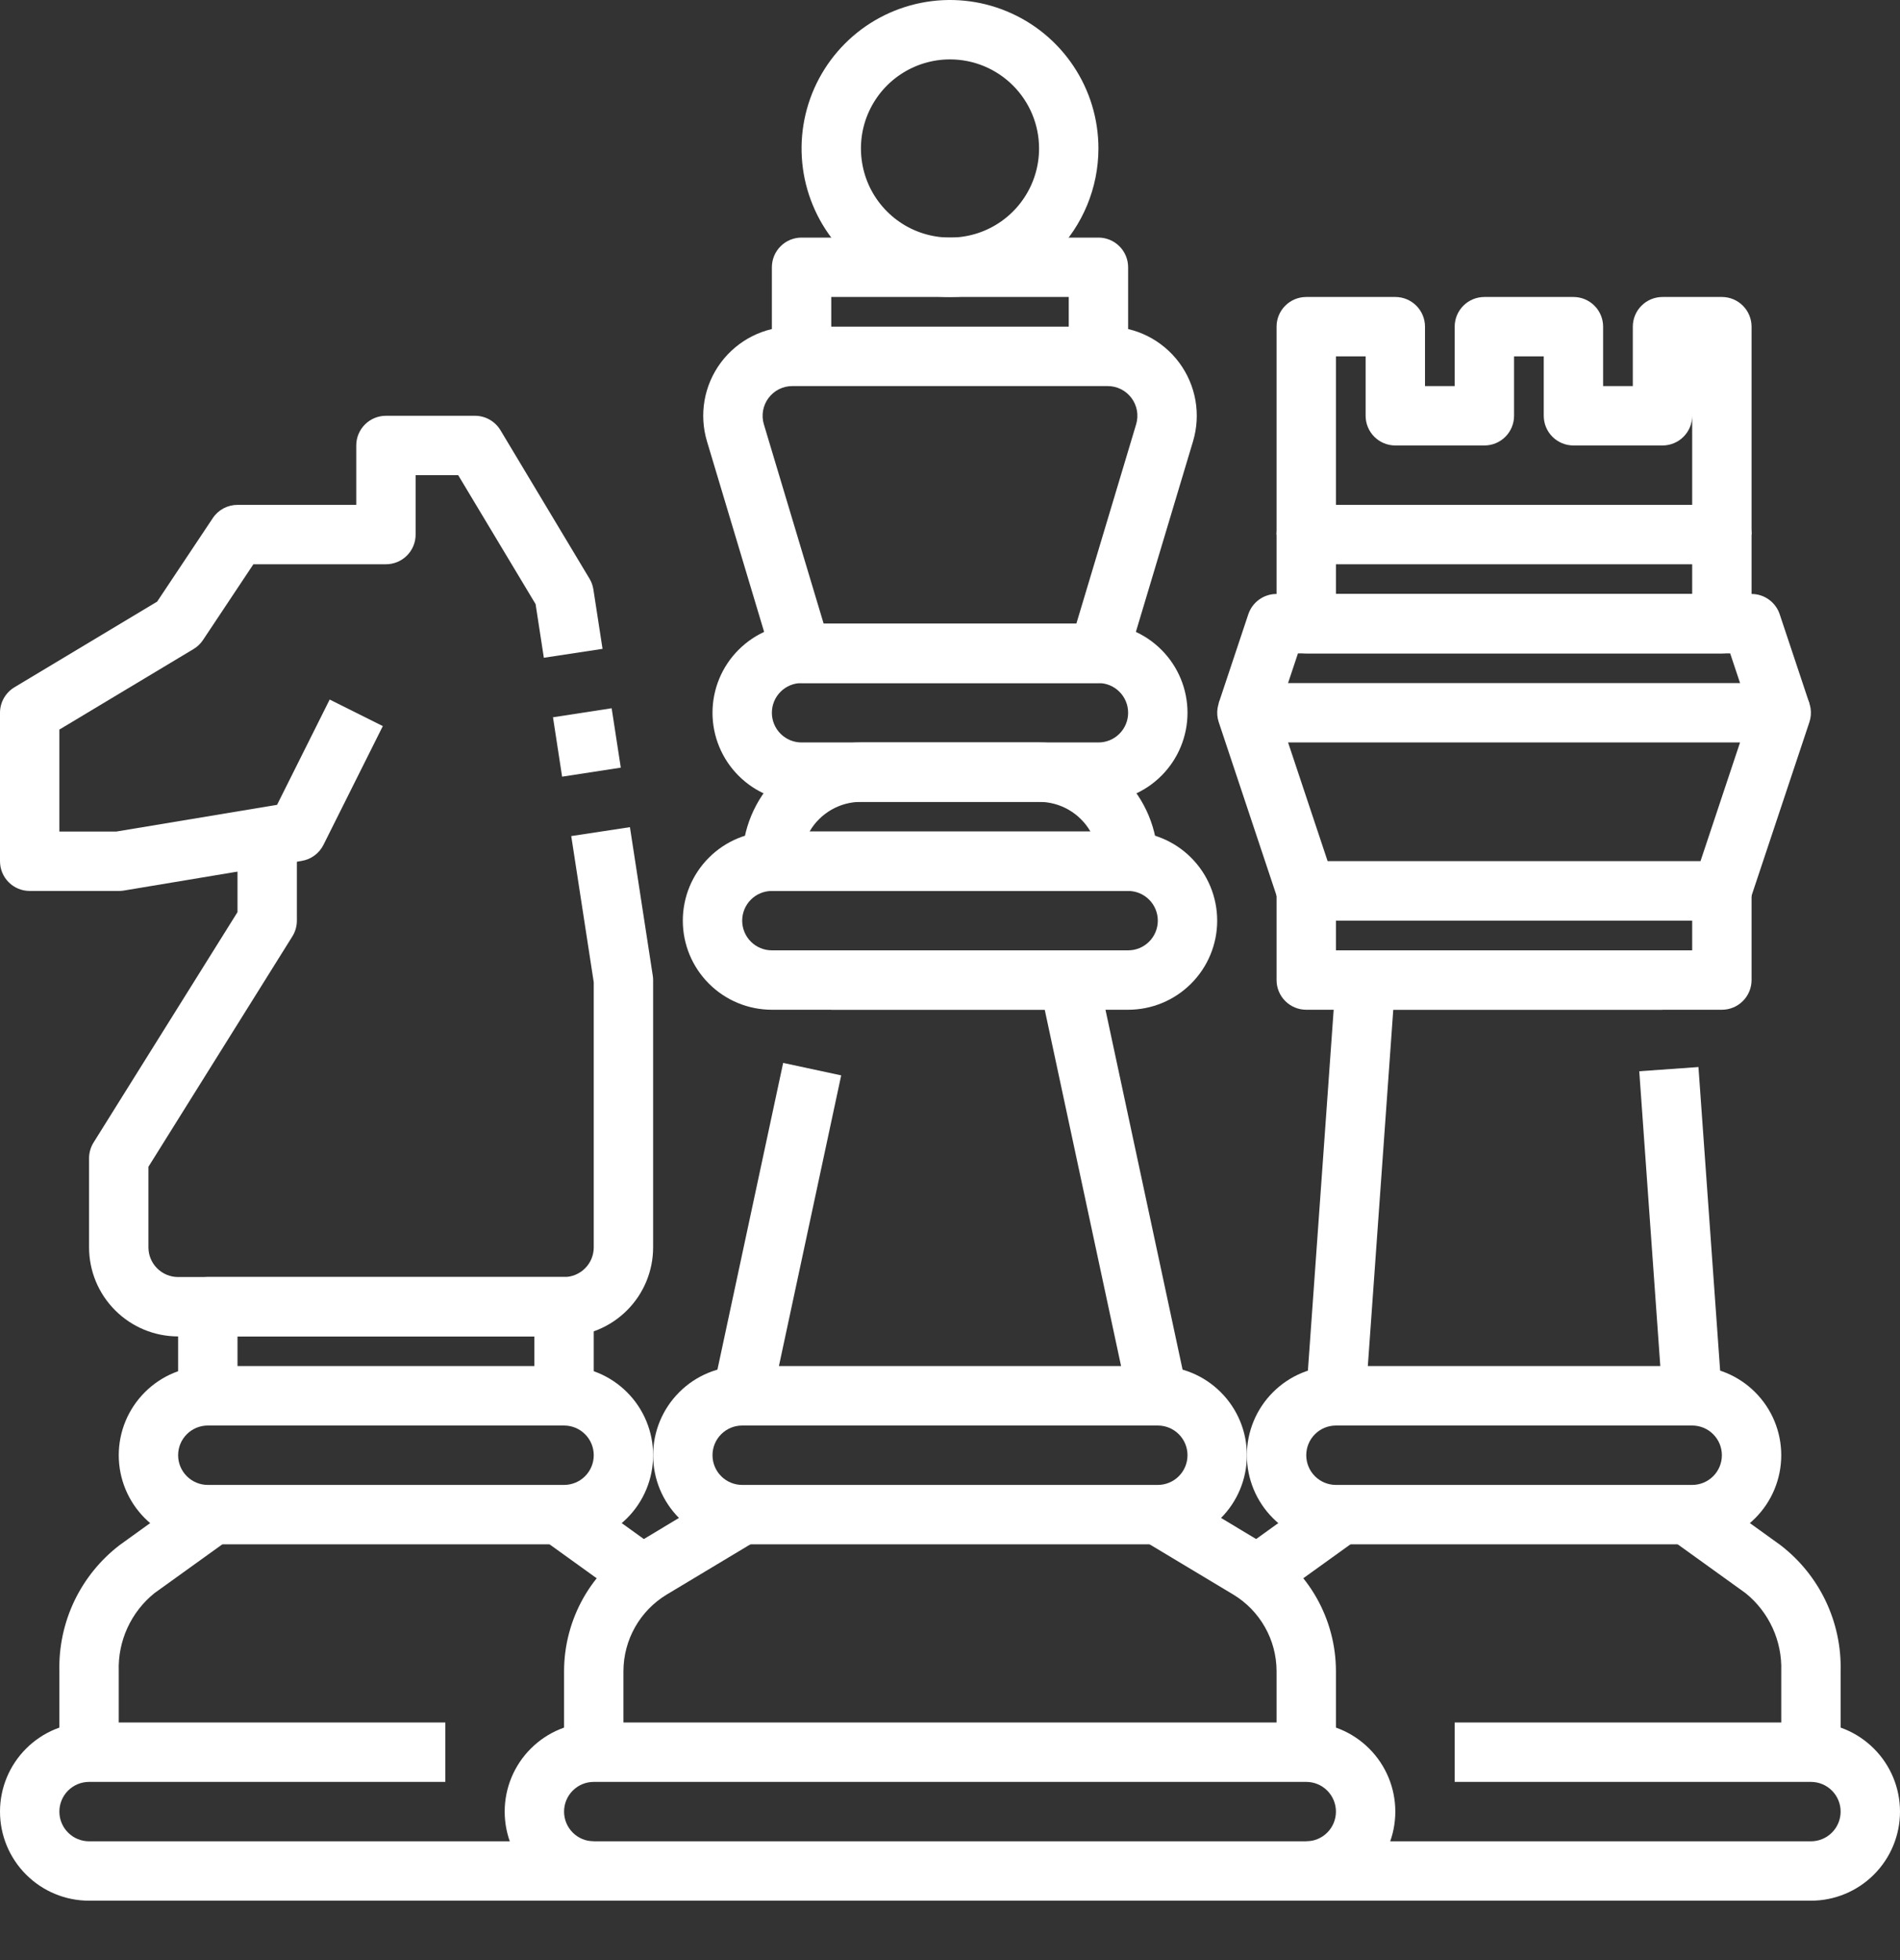 <svg width="64" height="66" viewBox="0 0 64 66" fill="none" xmlns="http://www.w3.org/2000/svg">
<rect x="0" y="0" width="64" height="66" fill="#333333" stroke="none"/>
<path d="M38 34H26C25.204 34 24.441 33.684 23.879 33.121C23.316 32.559 23 31.796 23 31C23 30.204 23.316 29.441 23.879 28.879C24.441 28.316 25.204 28 26 28H38C38.796 28 39.559 28.316 40.121 28.879C40.684 29.441 41 30.204 41 31C41 31.796 40.684 32.559 40.121 33.121C39.559 33.684 38.796 34 38 34ZM26 30C25.735 30 25.48 30.105 25.293 30.293C25.105 30.48 25 30.735 25 31C25 31.265 25.105 31.52 25.293 31.707C25.48 31.895 25.735 32 26 32H38C38.265 32 38.52 31.895 38.707 31.707C38.895 31.52 39 31.265 39 31C39 30.735 38.895 30.48 38.707 30.293C38.52 30.105 38.265 30 38 30H26Z" fill="white"/>
<path d="M38 30H26C25.735 30 25.48 29.895 25.293 29.707C25.105 29.52 25 29.265 25 29C25 27.939 25.421 26.922 26.172 26.172C26.922 25.421 27.939 25 29 25H35C36.061 25 37.078 25.421 37.828 26.172C38.579 26.922 39 27.939 39 29C39 29.265 38.895 29.52 38.707 29.707C38.52 29.895 38.265 30 38 30ZM27.269 28H36.731C36.556 27.696 36.303 27.444 35.999 27.268C35.696 27.093 35.351 27 35 27H29C28.649 27 28.304 27.093 28.001 27.268C27.697 27.444 27.444 27.696 27.269 28Z" fill="white"/>
<path d="M37 27H27C26.204 27 25.441 26.684 24.879 26.121C24.316 25.559 24 24.796 24 24C24 23.204 24.316 22.441 24.879 21.879C25.441 21.316 26.204 21 27 21H37C37.796 21 38.559 21.316 39.121 21.879C39.684 22.441 40 23.204 40 24C40 24.796 39.684 25.559 39.121 26.121C38.559 26.684 37.796 27 37 27ZM27 23C26.735 23 26.48 23.105 26.293 23.293C26.105 23.48 26 23.735 26 24C26 24.265 26.105 24.52 26.293 24.707C26.48 24.895 26.735 25 27 25H37C37.265 25 37.52 24.895 37.707 24.707C37.895 24.52 38 24.265 38 24C38 23.735 37.895 23.48 37.707 23.293C37.52 23.105 37.265 23 37 23H27Z" fill="white"/>
<path d="M37 23H27C26.785 23 26.575 22.931 26.403 22.802C26.23 22.674 26.104 22.493 26.042 22.287L23.814 14.861C23.68 14.413 23.652 13.94 23.733 13.479C23.814 13.019 24.002 12.584 24.281 12.209C24.561 11.834 24.924 11.529 25.341 11.319C25.759 11.109 26.22 11 26.688 11H37.312C37.78 11 38.241 11.109 38.659 11.319C39.076 11.529 39.439 11.834 39.719 12.209C39.998 12.584 40.185 13.019 40.267 13.479C40.348 13.94 40.32 14.413 40.186 14.861L37.958 22.287C37.896 22.493 37.77 22.674 37.597 22.802C37.425 22.931 37.215 23 37 23ZM27.744 21H36.256L38.27 14.287C38.315 14.138 38.324 13.98 38.297 13.826C38.27 13.673 38.207 13.528 38.114 13.403C38.021 13.278 37.9 13.176 37.761 13.106C37.621 13.036 37.468 13 37.312 13H26.688C26.532 13 26.378 13.036 26.239 13.106C26.1 13.176 25.979 13.278 25.886 13.403C25.793 13.528 25.73 13.673 25.703 13.826C25.676 13.98 25.685 14.138 25.73 14.287L27.744 21Z" fill="white"/>
<path d="M38 12H36V10H28V12H26V9C26 8.735 26.105 8.48 26.293 8.293C26.48 8.105 26.735 8 27 8H37C37.265 8 37.52 8.105 37.707 8.293C37.895 8.48 38 8.735 38 9V12Z" fill="white"/>
<path d="M32 10C31.011 10 30.044 9.707 29.222 9.157C28.4 8.608 27.759 7.827 27.381 6.913C27.002 6 26.903 4.994 27.096 4.025C27.289 3.055 27.765 2.164 28.465 1.464C29.164 0.765 30.055 0.289 31.025 0.096C31.994 -0.097 33 0.002 33.913 0.381C34.827 0.759 35.608 1.4 36.157 2.222C36.707 3.044 37 4.011 37 5C36.998 6.326 36.471 7.596 35.534 8.534C34.596 9.471 33.326 9.998 32 10ZM32 2C31.407 2 30.827 2.176 30.333 2.506C29.84 2.835 29.455 3.304 29.228 3.852C29.001 4.4 28.942 5.003 29.058 5.585C29.173 6.167 29.459 6.702 29.879 7.121C30.298 7.541 30.833 7.827 31.415 7.942C31.997 8.058 32.6 7.999 33.148 7.772C33.696 7.545 34.165 7.16 34.494 6.667C34.824 6.173 35 5.593 35 5C35 4.204 34.684 3.441 34.121 2.879C33.559 2.316 32.796 2 32 2Z" fill="white"/>
<path d="M39 48H25C24.851 48 24.704 47.967 24.569 47.903C24.434 47.838 24.316 47.745 24.222 47.629C24.128 47.513 24.062 47.377 24.027 47.232C23.992 47.087 23.991 46.936 24.022 46.79L26.38 35.79L28.335 36.21L26.237 46H37.763L35.191 34H28V32H36C36.229 32 36.451 32.078 36.629 32.222C36.807 32.366 36.93 32.566 36.978 32.79L39.978 46.79C40.009 46.936 40.008 47.087 39.973 47.232C39.938 47.377 39.872 47.513 39.778 47.629C39.684 47.745 39.566 47.838 39.431 47.903C39.297 47.967 39.149 48 39 48Z" fill="white"/>
<path d="M39 52H25C24.204 52 23.441 51.684 22.879 51.121C22.316 50.559 22 49.796 22 49C22 48.204 22.316 47.441 22.879 46.879C23.441 46.316 24.204 46 25 46H39C39.796 46 40.559 46.316 41.121 46.879C41.684 47.441 42 48.204 42 49C42 49.796 41.684 50.559 41.121 51.121C40.559 51.684 39.796 52 39 52ZM25 48C24.735 48 24.48 48.105 24.293 48.293C24.105 48.48 24 48.735 24 49C24 49.265 24.105 49.52 24.293 49.707C24.48 49.895 24.735 50 25 50H39C39.265 50 39.52 49.895 39.707 49.707C39.895 49.52 40 49.265 40 49C40 48.735 39.895 48.48 39.707 48.293C39.52 48.105 39.265 48 39 48H25Z" fill="white"/>
<path d="M44 64H20C19.204 64 18.441 63.684 17.879 63.121C17.316 62.559 17 61.796 17 61C17 60.204 17.316 59.441 17.879 58.879C18.441 58.316 19.204 58 20 58H44C44.796 58 45.559 58.316 46.121 58.879C46.684 59.441 47 60.204 47 61C47 61.796 46.684 62.559 46.121 63.121C45.559 63.684 44.796 64 44 64ZM20 60C19.735 60 19.48 60.105 19.293 60.293C19.105 60.48 19 60.735 19 61C19 61.265 19.105 61.52 19.293 61.707C19.48 61.895 19.735 62 20 62H44C44.265 62 44.52 61.895 44.707 61.707C44.895 61.52 45 61.265 45 61C45 60.735 44.895 60.48 44.707 60.293C44.52 60.105 44.265 60 44 60H20Z" fill="white"/>
<path d="M21 59H19V56.265C19.003 55.402 19.227 54.554 19.652 53.803C20.078 53.053 20.689 52.424 21.428 51.978L24.485 50.143L25.515 51.857L22.457 53.692C22.014 53.96 21.647 54.337 21.392 54.788C21.137 55.239 21.002 55.747 21 56.265V59Z" fill="white"/>
<path d="M45 59H43V56.265C42.998 55.747 42.864 55.239 42.608 54.788C42.353 54.337 41.986 53.96 41.543 53.692L38.485 51.857L39.515 50.143L42.572 51.978C43.311 52.424 43.922 53.053 44.348 53.803C44.773 54.554 44.998 55.402 45 56.265V59Z" fill="white"/>
<path d="M58 31H44C43.79 31 43.586 30.934 43.416 30.811C43.245 30.688 43.118 30.515 43.052 30.316L41.052 24.316C41.002 24.166 40.988 24.006 41.012 23.849C41.036 23.693 41.097 23.544 41.189 23.416C41.282 23.287 41.404 23.182 41.545 23.11C41.685 23.038 41.842 23 42 23H60C60.158 23 60.314 23.038 60.455 23.11C60.596 23.182 60.718 23.287 60.811 23.416C60.903 23.544 60.964 23.693 60.988 23.849C61.012 24.006 60.998 24.166 60.948 24.316L58.948 30.316C58.882 30.515 58.755 30.688 58.584 30.811C58.414 30.934 58.21 31 58 31ZM44.721 29H57.279L58.612 25H43.388L44.721 29Z" fill="white"/>
<path d="M58 34H44C43.735 34 43.48 33.895 43.293 33.707C43.105 33.52 43 33.265 43 33V30C43 29.735 43.105 29.48 43.293 29.293C43.48 29.105 43.735 29 44 29H58C58.265 29 58.52 29.105 58.707 29.293C58.895 29.48 59 29.735 59 30V33C59 33.265 58.895 33.52 58.707 33.707C58.52 33.895 58.265 34 58 34ZM45 32H57V31H45V32Z" fill="white"/>
<path d="M59.052 24.316L58.279 22H43.721L42.948 24.316L41.048 23.684L42.048 20.684C42.115 20.484 42.242 20.311 42.413 20.188C42.584 20.065 42.79 19.999 43 20H59C59.21 20 59.414 20.066 59.584 20.189C59.755 20.312 59.882 20.485 59.948 20.684L60.948 23.684L59.052 24.316Z" fill="white"/>
<path d="M58 22H44C43.735 22 43.48 21.895 43.293 21.707C43.105 21.52 43 21.265 43 21V18C43 17.735 43.105 17.48 43.293 17.293C43.48 17.105 43.735 17 44 17H58C58.265 17 58.52 17.105 58.707 17.293C58.895 17.48 59 17.735 59 18V21C59 21.265 58.895 21.52 58.707 21.707C58.52 21.895 58.265 22 58 22ZM45 20H57V19H45V20Z" fill="white"/>
<path d="M59 18H57V14C57 14.265 56.895 14.52 56.707 14.707C56.52 14.895 56.265 15 56 15H53C52.735 15 52.48 14.895 52.293 14.707C52.105 14.52 52 14.265 52 14V12H51V14C51 14.265 50.895 14.52 50.707 14.707C50.52 14.895 50.265 15 50 15H47C46.735 15 46.48 14.895 46.293 14.707C46.105 14.52 46 14.265 46 14V12H45V18H43V11C43 10.735 43.105 10.48 43.293 10.293C43.48 10.105 43.735 10 44 10H47C47.265 10 47.52 10.105 47.707 10.293C47.895 10.48 48 10.735 48 11V13H49V11C49 10.735 49.105 10.48 49.293 10.293C49.48 10.105 49.735 10 50 10H53C53.265 10 53.52 10.105 53.707 10.293C53.895 10.48 54 10.735 54 11V13H55V11C55 10.735 55.105 10.48 55.293 10.293C55.48 10.105 55.735 10 56 10H58C58.265 10 58.52 10.105 58.707 10.293C58.895 10.48 59 10.735 59 11V18Z" fill="white"/>
<path d="M57 48H45C44.863 48 44.727 47.972 44.6 47.918C44.474 47.863 44.361 47.783 44.267 47.682C44.173 47.582 44.101 47.463 44.055 47.334C44.009 47.204 43.99 47.066 44 46.929L45 32.929C45.018 32.676 45.131 32.44 45.317 32.267C45.503 32.095 45.747 31.999 46 32H56V34H46.931L46.074 46H55.926L55.217 36.071L57.211 35.929L57.997 46.929C58.007 47.066 57.988 47.203 57.943 47.333C57.897 47.462 57.825 47.581 57.731 47.681C57.638 47.782 57.525 47.862 57.399 47.917C57.273 47.972 57.137 48 57 48Z" fill="white"/>
<path d="M57 52H45C44.204 52 43.441 51.684 42.879 51.121C42.316 50.559 42 49.796 42 49C42 48.204 42.316 47.441 42.879 46.879C43.441 46.316 44.204 46 45 46H57C57.796 46 58.559 46.316 59.121 46.879C59.684 47.441 60 48.204 60 49C60 49.796 59.684 50.559 59.121 51.121C58.559 51.684 57.796 52 57 52ZM45 48C44.735 48 44.48 48.105 44.293 48.293C44.105 48.48 44 48.735 44 49C44 49.265 44.105 49.52 44.293 49.707C44.48 49.895 44.735 50 45 50H57C57.265 50 57.52 49.895 57.707 49.707C57.895 49.52 58 49.265 58 49C58 48.735 57.895 48.48 57.707 48.293C57.52 48.105 57.265 48 57 48H45Z" fill="white"/>
<path d="M61 64H44V62H61C61.265 62 61.52 61.895 61.707 61.707C61.895 61.52 62 61.265 62 61C62 60.735 61.895 60.48 61.707 60.293C61.52 60.105 61.265 60 61 60H49V58H61C61.796 58 62.559 58.316 63.121 58.879C63.684 59.441 64 60.204 64 61C64 61.796 63.684 62.559 63.121 63.121C62.559 63.684 61.796 64 61 64Z" fill="white"/>
<path d="M43.052 53.765L41.763 52.235C41.852 52.161 41.942 52.089 42.036 52.021L44.583 50.188L45.751 51.812L43.2 53.646C43.149 53.685 43.1 53.724 43.052 53.765Z" fill="white"/>
<path d="M62 59H60V56.265C60.016 55.765 59.916 55.269 59.708 54.815C59.499 54.36 59.189 53.96 58.8 53.646L56.251 51.812L57.419 50.188L59.968 52.023C60.617 52.52 61.14 53.163 61.493 53.9C61.846 54.638 62.02 55.448 62 56.265V59Z" fill="white"/>
<path d="M19 48H7C6.735 48 6.48 47.895 6.293 47.707C6.105 47.52 6 47.265 6 47V44C6 43.735 6.105 43.48 6.293 43.293C6.48 43.105 6.735 43 7 43H19C19.265 43 19.52 43.105 19.707 43.293C19.895 43.48 20 43.735 20 44V47C20 47.265 19.895 47.52 19.707 47.707C19.52 47.895 19.265 48 19 48ZM8 46H18V45H8V46Z" fill="white"/>
<path d="M19 52H7C6.204 52 5.441 51.684 4.879 51.121C4.316 50.559 4 49.796 4 49C4 48.204 4.316 47.441 4.879 46.879C5.441 46.316 6.204 46 7 46H19C19.796 46 20.559 46.316 21.121 46.879C21.684 47.441 22 48.204 22 49C22 49.796 21.684 50.559 21.121 51.121C20.559 51.684 19.796 52 19 52ZM7 48C6.735 48 6.48 48.105 6.293 48.293C6.105 48.48 6 48.735 6 49C6 49.265 6.105 49.52 6.293 49.707C6.48 49.895 6.735 50 7 50H19C19.265 50 19.52 49.895 19.707 49.707C19.895 49.52 20 49.265 20 49C20 48.735 19.895 48.48 19.707 48.293C19.52 48.105 19.265 48 19 48H7Z" fill="white"/>
<path d="M20 64H3C2.204 64 1.441 63.684 0.879 63.121C0.316 62.559 0 61.796 0 61C0 60.204 0.316 59.441 0.879 58.879C1.441 58.316 2.204 58 3 58H15V60H3C2.735 60 2.48 60.105 2.293 60.293C2.105 60.48 2 60.735 2 61C2 61.265 2.105 61.52 2.293 61.707C2.48 61.895 2.735 62 3 62H20V64Z" fill="white"/>
<path d="M4 59H2V56.265C1.981 55.448 2.155 54.637 2.508 53.9C2.862 53.163 3.384 52.52 4.034 52.023L6.583 50.188L7.751 51.812L5.2 53.646C4.811 53.96 4.5 54.36 4.292 54.815C4.084 55.269 3.984 55.765 4 56.265V59Z" fill="white"/>
<path d="M20.948 53.765C20.9 53.724 20.848 53.685 20.8 53.648L18.249 51.812L19.417 50.188L21.966 52.023C22.058 52.089 22.148 52.161 22.237 52.235L20.948 53.765Z" fill="white"/>
<path d="M19 45H6C5.204 45 4.441 44.684 3.879 44.121C3.316 43.559 3 42.796 3 42V39C3 38.813 3.053 38.629 3.152 38.47L8 30.713V28H10V31C10 31.188 9.947 31.371 9.848 31.53L5 39.287V42C5 42.265 5.105 42.52 5.293 42.707C5.48 42.895 5.735 43 6 43H19C19.265 43 19.52 42.895 19.707 42.707C19.895 42.52 20 42.265 20 42V33.076L19.242 28.152L21.219 27.852L21.988 32.852C21.996 32.901 22 32.95 22 33V42C22 42.796 21.684 43.559 21.121 44.121C20.559 44.684 19.796 45 19 45Z" fill="white"/>
<path d="M20.603 23.848L18.627 24.152L18.934 26.152L20.911 25.848L20.603 23.848Z" fill="white"/>
<path d="M4 30H1C0.735 30 0.48 29.895 0.293 29.707C0.105 29.52 0 29.265 0 29V24C3.28176e-05 23.827 0.045 23.658 0.13 23.508C0.215 23.358 0.337 23.232 0.485 23.143L5.293 20.258L7.168 17.445C7.259 17.308 7.383 17.196 7.528 17.118C7.673 17.041 7.835 17 8 17H12V15C12 14.735 12.105 14.48 12.293 14.293C12.48 14.105 12.735 14 13 14H16C16.173 14 16.342 14.045 16.492 14.13C16.642 14.215 16.768 14.337 16.857 14.485L19.857 19.485C19.924 19.596 19.968 19.72 19.988 19.848L20.296 21.848L18.319 22.148L18.041 20.342L15.434 16H14V18C14 18.265 13.895 18.52 13.707 18.707C13.52 18.895 13.265 19 13 19H8.535L6.835 21.555C6.753 21.677 6.645 21.78 6.518 21.855L2 24.566V28H3.917L9.333 27.1L11.105 23.555L12.895 24.449L10.895 28.449C10.824 28.59 10.721 28.713 10.594 28.806C10.467 28.9 10.32 28.962 10.164 28.988L4.164 29.988C4.11 29.997 4.055 30 4 30Z" fill="white"/>
</svg>
